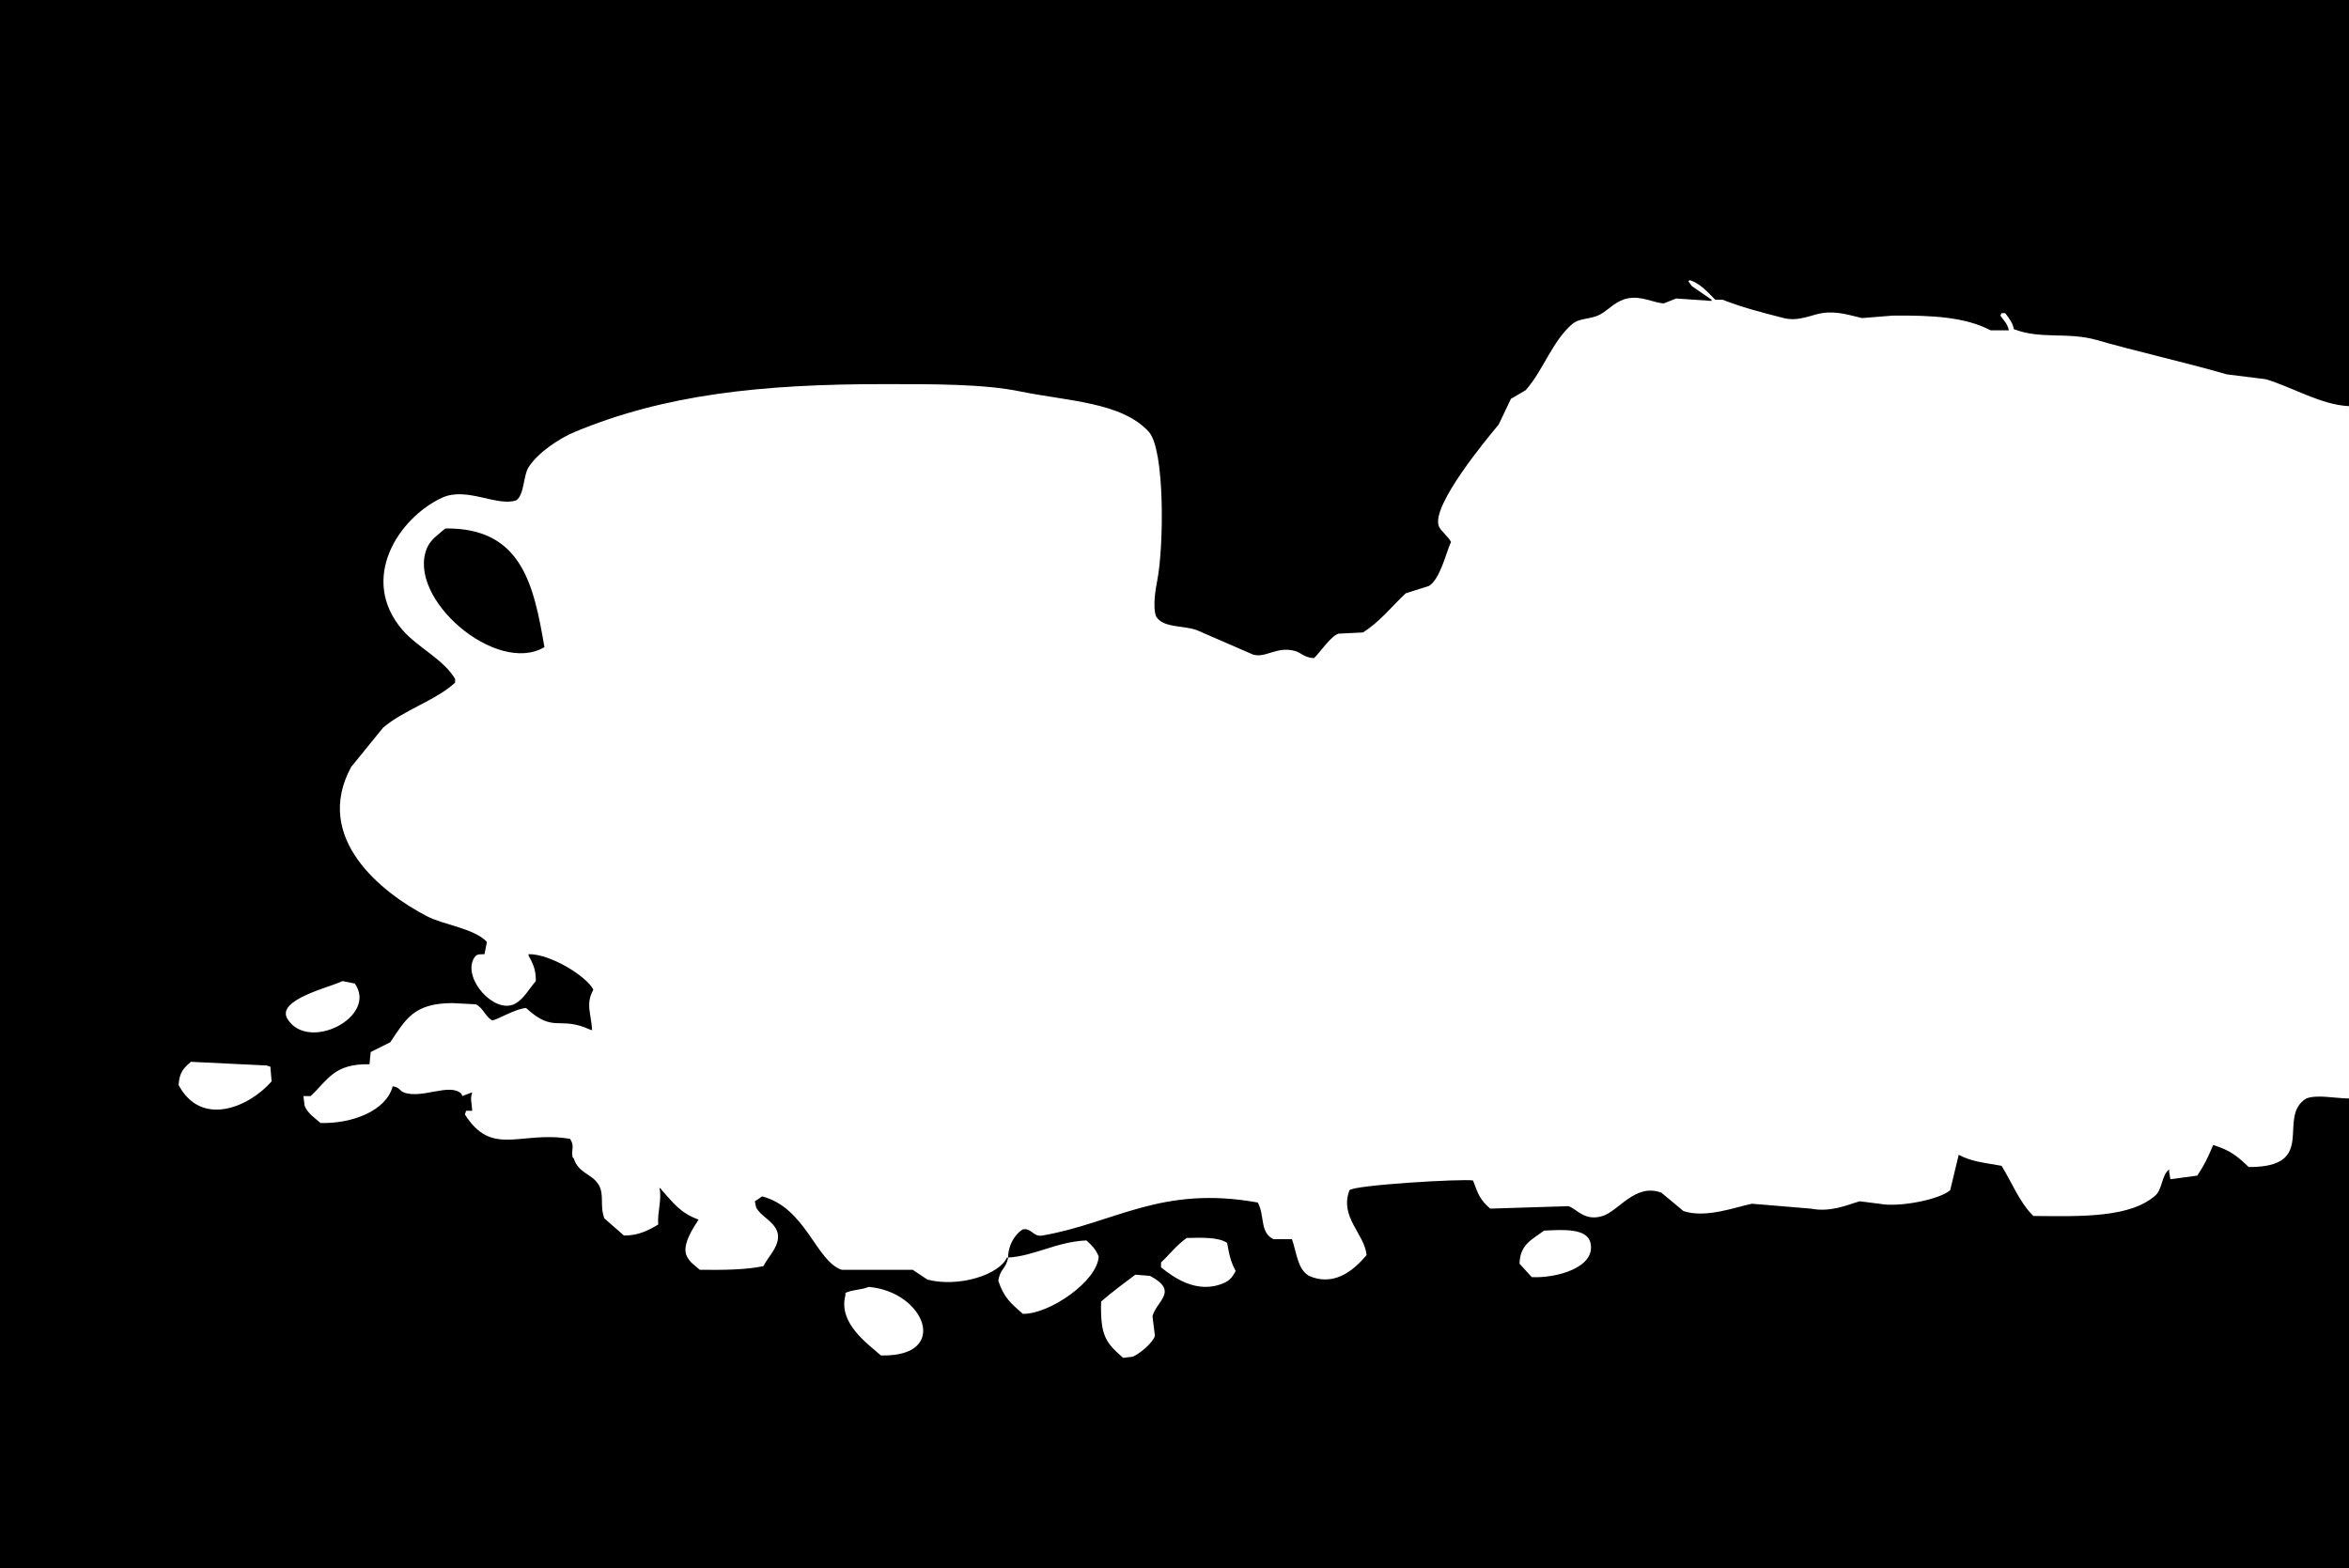 <svg xmlns="http://www.w3.org/2000/svg" width="1920" height="1282" viewBox="0 0 1920 1282">
<defs>
    <style>
      .cls-1 {
        fill-rule: evenodd;
      }
    </style>
  </defs>
  <path id="Color_Fill_1" data-name="Color Fill 1" class="cls-1" d="M0,0H1920V332c-22.74-.945-47.11-15.872-68-22l-32-4c-32.63-9.512-74.32-18.842-106-28-23.92-6.917-46.4-.316-68-9-0.4-4.272-3.78-8.816-7-13h-3c-0.33.667-.67,1.333-1,2,2.91,4.207,5.55,6.046,7,12h-15c-20.62-10.857-47.7-12.348-80-12l-25,2c-8.69-1.84-19.89-6.053-33-4-8.13,1.273-19.03,7.048-31,4-20.16-5.133-34.13-8.764-50-15h-6c-5.4-5.4-12.84-13.868-21-16-0.33.333-.67,0.667-1,1l3,4q7.995,5.5,16,11v1l-29-2q-4.995,2-10,4c-8.56-.392-18.41-6.512-30-4-9.56,2.073-14.97,9.164-22,13-7.99,4.355-16.69,2.6-23,8-16.28,13.931-23.69,38-38,54l-12,7q-4.995,10.5-10,21c-8.19,9.874-55.23,65.926-49,83,1.45,3.961,7.56,8.238,10,13-4.62,10.553-8.88,30.119-18,36q-9.495,3-19,6c-11.34,10.628-21.39,23.533-35,32l-20,1c-6.45,2.185-14.87,15.176-20,20-8.51-.508-10.15-4.483-16-6-14.61-3.79-23.81,6.35-34,3l-46-20c-11.6-3.927-27.18-1.642-33-11-3.1-8.029-.3-23.282,1-30,5.281-27.358,6.233-106.433-7-121-22.1-24.323-66.262-25.061-105-33-30.544-6.26-71.456-5.953-110-6-103.014-.125-181.244,8.8-254,39-13.334,5.535-30.544,17.234-38,29-4.335,6.841-3.385,22.4-10,27-15.9,5.429-40.758-11.551-61-2-35.46,16.732-67.788,66.335-32,108,12.075,14.058,33.632,24.006,43,40v3c-15.33,14.425-42.376,22.521-59,37l-26,32c-31.487,58.2,25.129,102.893,62,122,13.925,7.216,38.593,9.877,49,21q-1,5-2,10c-5.945.064-6.818,0.211-9,4-8.234,16.363,16.5,44.238,33,37,7.8-3.545,12.555-12.917,18-19,0.073-10.042-2.71-14.661-6-21v-1c18.093-.314,47.687,18.279,53,29-6.427,11.705-2.007,18.661-1,33h-1c-25.972-12.223-29.917,3.335-53-18-9.723.752-25.753,11.061-28,10-5.382-3.252-7.263-10.233-13-13l-19-1c-31.9,0-38.376,13.247-51,32l-16,8q-0.5,5-1,10c-28.811-.638-34.014,12.676-48,26h-6q0.5,4,1,8c2.775,6.522,8.105,9.659,13,14,25.45,0.706,53.566-9.671,59-30,5.823,0.89,5.434,3.639,9,5,14.785,5.644,37.483-8.033,47,1l1,2,5-2,3-1c-1.806,5.041-.555,7.609,0,15h-5l-1,3c22.229,35.306,45.677,12.994,86,20,3.959,6.529.741,7.605,2,15l1,1c3.821,12.123,14.446,12.332,20,21,5.381,8.4.924,17.248,5,28q8,7,16,14c12.021,0.06,20.279-4.37,28-9-0.813-10.342,3.193-20.347,1-30,1.923,1.392.6,0.1,2,2,9.557,10.523,14.991,18.489,30,24-4.03,6.18-13.471,20.11-10,29,2.465,5.82,6.672,8.17,11,12,18.372,0.24,37.657.09,52-3,3.823-8.03,15.362-18.04,11-29-3.819-8.548-12.869-11.481-17-19q-0.5-2.5-1-5l6-4c35.829,9.467,43.96,53.06,65,60h58q6,4.005,12,8c25.029,6.62,58.709-3.73,65-18h1c-1.589,9.18-6.681,9.24-8,19,4.492,13.88,10.571,18.64,20,27,21.54,0.53,61.354-26.88,62-47-2.656-6.21-5.469-8.9-10-13-24.476,1.06-42.537,12.77-64,14-0.077-10,5.733-19.46,12-23,7-1.55,8.295,6.34,16,5,59.248-10.321,96.935-41.275,176-27,5.98,10.186,1.39,24.67,13,30h15c3.96,11.23,4.49,24.55,14,30,22.62,9.79,38.9-7.63,47-17-1.47-17.23-22.37-31.01-14-53,3.02-4.269,92.85-9.569,101-8,4.4,11.856,5.78,15.716,14,23l64-2c6.92,2.22,13.16,12.677,28,8,13.06-4.114,26.74-27.1,48-19l18,15c18.35,6.15,43.08-3.431,56-6l48,4c16.5,3.258,30.5-3.3,40-6l16,2c16.44,3.223,49.41-3.512,58-11q3.495-14.5,7-29c10.17,5.491,19.83,6.306,35,9,8.7,14.053,14.59,29.757,26,41,39.41,0.423,79.52,1.509,100-17,5.33-4.819,5.08-16.976,11-21v2c0.33,2,.67,4,1,6l22-3c5.77-8.645,8.23-13.927,13-25,14.28,4.421,19.82,9.266,29,18,57.49,0.3,22.3-40.735,47-56,8.68-3.422,22.71-.275,35,0v384H0V0ZM364,432c62.2-.753,72.242,45.544,81,97-39.242,23.352-113.1-40-96-81C352.084,440.794,358.549,436.849,364,432ZM280,802c-10.72,5.187-54.7,15.311-45,31,17.1,27.448,74.109-2.03,55-29ZM156,868c-5.771,5.11-9.418,8.387-10,19,18.442,34.679,57.441,18.232,76-3q-0.5-6-1-12l-3-1Zm1106,138c-9.2,7.17-19.57,10.84-20,27q4.995,5.505,10,11c19.8,1.03,52.66-7.68,48-28C1297.21,1003.85,1277.53,1005.22,1262,1006Zm-292,6c-8.754,6.2-13.479,13.01-21,20v4c9.459,7.54,28.836,22.33,51,13,5.2-2.14,7.46-5.27,10-10-3.78-6.95-5.16-12.6-7-23C995.793,1011.28,982.67,1011.69,970,1012Zm-42,30c-10.019,7.6-18.884,14-28,22-0.746,28.37,4.036,33.68,18,46,2.666-.33,5.334-0.67,8-1,5.4-2.2,16.422-11.44,18-17q-1-7.995-2-16c3.232-12.59,21.919-20.38-2-33Q934,1042.505,928,1042Zm-218,10c-5.126,2.4-14.613,2.43-19,5v2c-5.962,22.47,17.719,39.13,29,49C776.862,1109.63,756.553,1056.03,710,1052Z"/>
</svg>
